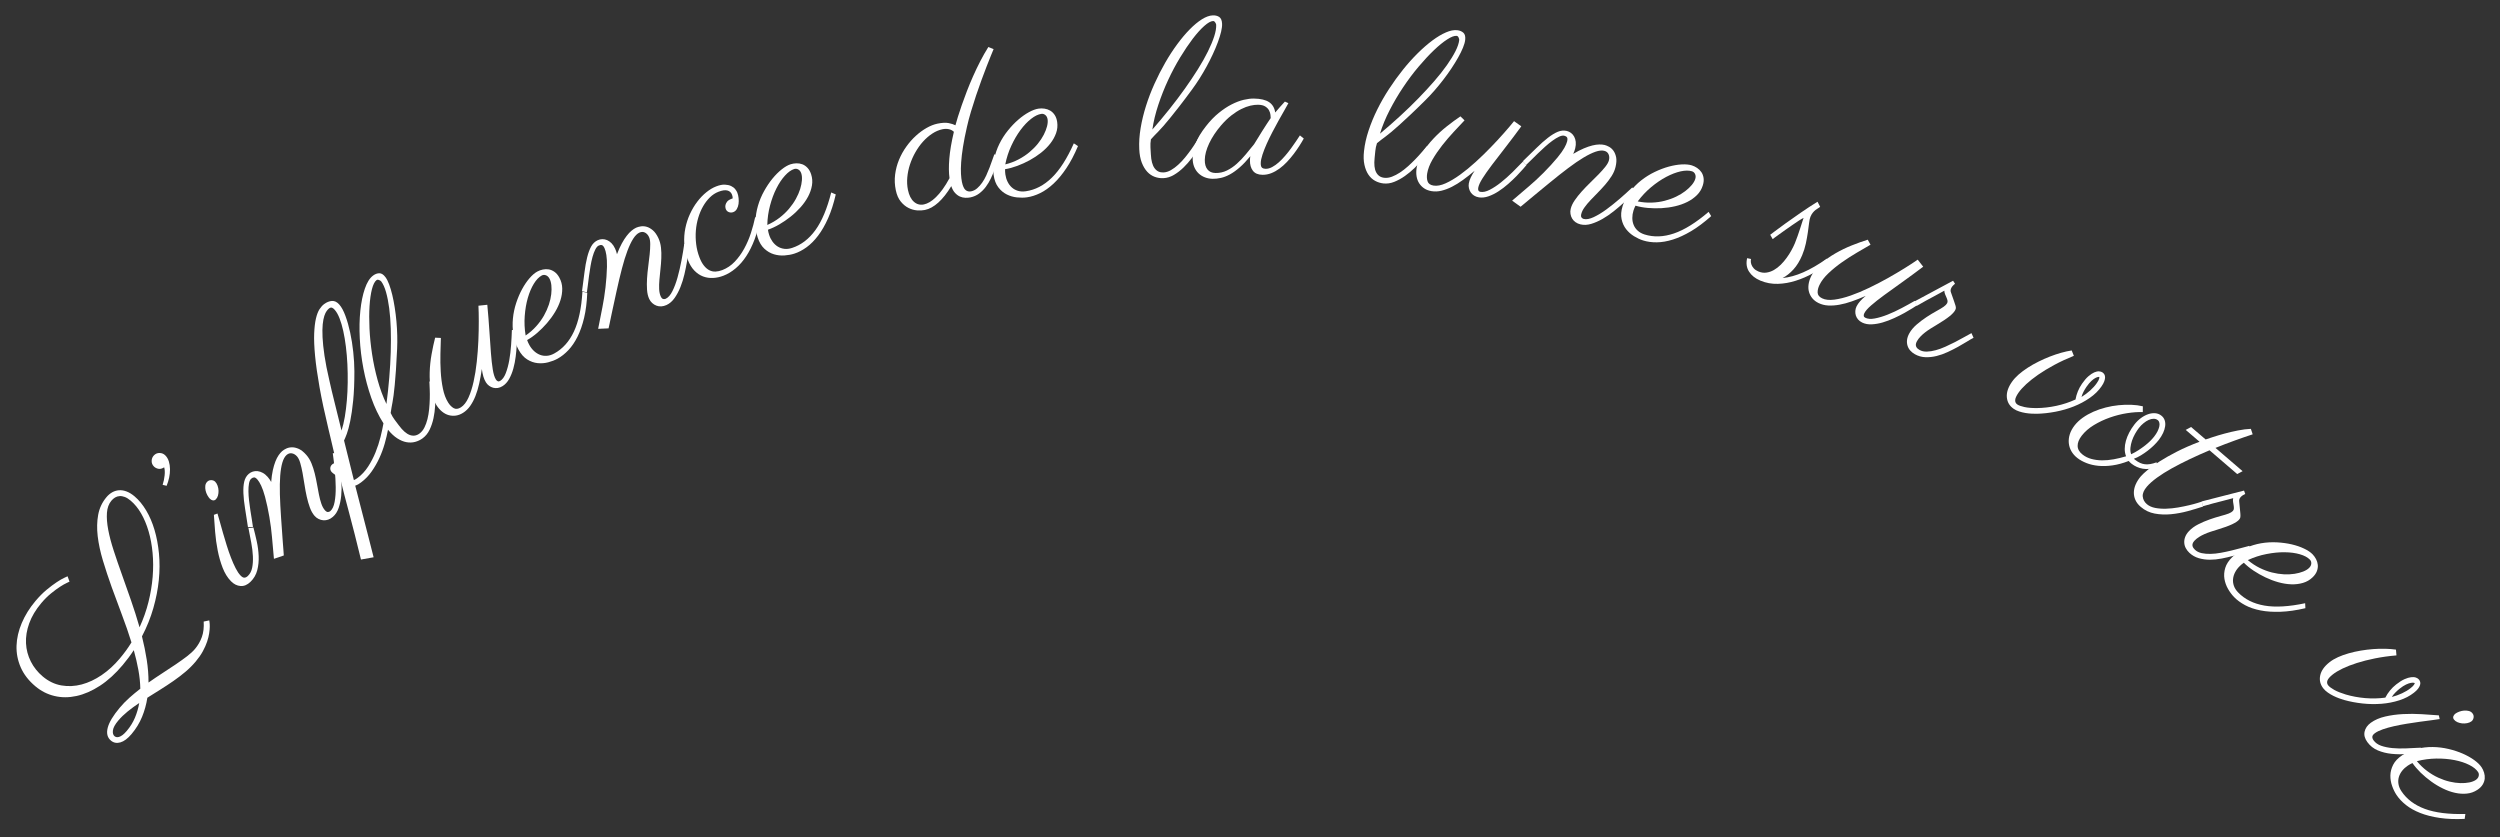 <?xml version="1.0" encoding="utf-8"?>
<!-- Generator: Adobe Illustrator 16.0.0, SVG Export Plug-In . SVG Version: 6.00 Build 0)  -->
<!DOCTYPE svg PUBLIC "-//W3C//DTD SVG 1.1//EN" "http://www.w3.org/Graphics/SVG/1.1/DTD/svg11.dtd">
<svg version="1.1" id="Calque_1" xmlns="http://www.w3.org/2000/svg" xmlns:xlink="http://www.w3.org/1999/xlink" x="0px" y="0px"
	 width="133.625px" height="44.75px" viewBox="0 0 133.625 44.75" enable-background="new 0 0 133.625 44.75" xml:space="preserve">
<rect x="0" y="0" width="133.625" height="44.75" fill="#333333" stroke="none"/>
<g>
	<path fill="#FFFFFF" d="M10.457,35.363c-0.164,0.194-0.346,0.376-0.547,0.546c-0.202,0.17-0.416,0.333-0.642,0.49
		c-0.226,0.157-0.458,0.309-0.694,0.457s-0.47,0.294-0.698,0.438c-0.055,0.357-0.15,0.699-0.284,1.025
		c-0.134,0.326-0.32,0.631-0.56,0.915c-0.204,0.242-0.403,0.391-0.598,0.447s-0.364,0.023-0.507-0.098
		c-0.188-0.158-0.245-0.385-0.171-0.68c0.074-0.294,0.29-0.654,0.647-1.079c0.156-0.186,0.327-0.361,0.512-0.527
		C7.1,37.133,7.295,36.971,7.5,36.812c-0.006-0.326-0.041-0.662-0.104-1.005c-0.063-0.344-0.145-0.696-0.245-1.056
		c-0.088,0.135-0.182,0.269-0.28,0.4s-0.201,0.262-0.309,0.391c-0.395,0.469-0.803,0.841-1.224,1.114s-0.837,0.455-1.247,0.544
		c-0.41,0.09-0.803,0.09-1.179,0c-0.376-0.089-0.717-0.262-1.022-0.519c-0.358-0.301-0.619-0.638-0.781-1.009
		c-0.163-0.372-0.237-0.757-0.225-1.158c0.013-0.4,0.106-0.805,0.28-1.215s0.418-0.802,0.732-1.176
		c0.199-0.236,0.397-0.436,0.597-0.601c0.199-0.164,0.379-0.299,0.541-0.406c0.162-0.107,0.295-0.184,0.402-0.232
		c0.106-0.048,0.165-0.075,0.176-0.082l0.104,0.286c-0.002,0.003-0.051,0.026-0.146,0.069s-0.214,0.111-0.359,0.204
		s-0.306,0.212-0.485,0.358s-0.353,0.319-0.521,0.519c-0.297,0.353-0.511,0.712-0.643,1.079c-0.132,0.366-0.189,0.721-0.172,1.065
		s0.103,0.668,0.257,0.974s0.367,0.573,0.639,0.802c0.305,0.256,0.637,0.416,0.996,0.478c0.359,0.062,0.721,0.044,1.085-0.052
		c0.364-0.097,0.721-0.265,1.071-0.504c0.35-0.239,0.668-0.531,0.958-0.875c0.118-0.141,0.23-0.283,0.335-0.426
		s0.204-0.292,0.296-0.443c-0.153-0.492-0.324-0.986-0.513-1.484s-0.371-0.989-0.545-1.473S5.64,30.42,5.501,29.962
		c-0.138-0.458-0.23-0.892-0.279-1.302c-0.048-0.411-0.039-0.792,0.026-1.146c0.065-0.354,0.213-0.668,0.445-0.943
		c0.09-0.108,0.192-0.193,0.304-0.257c0.112-0.063,0.232-0.1,0.361-0.11c0.128-0.01,0.262,0.011,0.402,0.063
		s0.282,0.138,0.426,0.258c0.233,0.196,0.441,0.448,0.625,0.755s0.333,0.655,0.448,1.043c0.115,0.388,0.194,0.809,0.238,1.264
		s0.041,0.927-0.008,1.417c-0.049,0.489-0.147,0.989-0.293,1.5s-0.348,1.014-0.608,1.51c0.106,0.426,0.192,0.845,0.256,1.257
		s0.096,0.816,0.094,1.212c0.251-0.177,0.501-0.346,0.752-0.508s0.486-0.317,0.706-0.466c0.22-0.149,0.419-0.292,0.598-0.428
		c0.178-0.136,0.321-0.268,0.429-0.396c0.161-0.191,0.283-0.404,0.367-0.637c0.084-0.233,0.116-0.508,0.097-0.825l0.298-0.063
		c0,0.006,0.005,0.038,0.014,0.097s0.014,0.139,0.013,0.24c-0.001,0.101-0.012,0.22-0.032,0.356s-0.057,0.285-0.111,0.446
		c-0.054,0.161-0.13,0.332-0.228,0.513C10.744,34.99,10.615,35.175,10.457,35.363z M5.955,26.761
		c-0.141,0.167-0.221,0.384-0.239,0.648c-0.019,0.265,0.004,0.567,0.068,0.907c0.064,0.339,0.162,0.711,0.294,1.116
		c0.132,0.404,0.277,0.829,0.437,1.274c0.159,0.445,0.321,0.906,0.487,1.382c0.166,0.477,0.318,0.957,0.457,1.441
		c0.203-0.442,0.362-0.892,0.476-1.349s0.189-0.908,0.225-1.35s0.034-0.87-0.005-1.283c-0.038-0.413-0.109-0.796-0.214-1.152
		c-0.104-0.355-0.237-0.672-0.398-0.951c-0.161-0.278-0.348-0.507-0.561-0.686c-0.11-0.093-0.215-0.158-0.314-0.195
		c-0.099-0.037-0.192-0.053-0.278-0.046c-0.087,0.006-0.167,0.031-0.239,0.074C6.078,26.636,6.013,26.692,5.955,26.761z
		 M6.776,39.066c0.187-0.221,0.332-0.457,0.437-0.705c0.104-0.249,0.181-0.511,0.229-0.787c-0.223,0.149-0.429,0.301-0.62,0.455
		c-0.19,0.154-0.357,0.316-0.501,0.486c-0.171,0.203-0.266,0.377-0.285,0.521c-0.02,0.145,0.01,0.25,0.087,0.315
		c0.024,0.02,0.056,0.035,0.095,0.046c0.04,0.01,0.086,0.007,0.141-0.008s0.116-0.048,0.185-0.097
		C6.613,39.243,6.69,39.167,6.776,39.066z"/>
	<path fill="#FFFFFF" d="M8.693,25.915c0.054-0.166,0.089-0.336,0.107-0.511s0.009-0.316-0.025-0.426
		c-0.107,0.07-0.208,0.097-0.304,0.08C8.375,25.04,8.295,25,8.231,24.938c-0.086-0.085-0.128-0.186-0.125-0.303
		c0.003-0.118,0.044-0.217,0.123-0.298c0.085-0.086,0.186-0.128,0.303-0.125c0.118,0.003,0.217,0.044,0.298,0.123
		c0.089,0.087,0.154,0.196,0.194,0.325s0.061,0.269,0.063,0.418c0.001,0.149-0.014,0.301-0.047,0.454
		c-0.033,0.154-0.078,0.299-0.134,0.435L8.693,25.915z"/>
	<path fill="#FFFFFF" d="M11.504,25.75c0.054,0.056,0.097,0.127,0.127,0.215c0.031,0.088,0.047,0.176,0.05,0.266
		c0.002,0.09-0.008,0.176-0.031,0.259c-0.023,0.083-0.062,0.149-0.115,0.201c-0.047,0.046-0.101,0.064-0.16,0.054
		c-0.059-0.011-0.113-0.042-0.162-0.092c-0.043-0.045-0.087-0.106-0.13-0.184s-0.074-0.161-0.094-0.248s-0.024-0.174-0.015-0.259
		c0.01-0.085,0.045-0.158,0.107-0.218c0.059-0.057,0.131-0.084,0.217-0.08C11.383,25.668,11.452,25.697,11.504,25.75z
		 M11.624,27.447c0.034,0.108,0.076,0.254,0.126,0.437s0.105,0.382,0.167,0.597c0.062,0.215,0.128,0.438,0.201,0.67
		c0.072,0.232,0.148,0.452,0.229,0.66c0.08,0.208,0.163,0.396,0.249,0.563s0.172,0.295,0.259,0.385
		c0.079,0.082,0.149,0.121,0.212,0.117c0.062-0.003,0.124-0.035,0.186-0.095c0.115-0.111,0.19-0.258,0.226-0.44
		c0.036-0.182,0.049-0.386,0.038-0.613c-0.01-0.227-0.04-0.469-0.088-0.726c-0.049-0.258-0.099-0.517-0.15-0.777l0.266-0.029
		c0.06,0.225,0.119,0.47,0.177,0.734c0.059,0.265,0.093,0.529,0.104,0.793c0.011,0.264-0.014,0.516-0.076,0.755
		s-0.182,0.446-0.361,0.62c-0.168,0.164-0.346,0.238-0.534,0.224c-0.188-0.014-0.359-0.101-0.514-0.26
		c-0.182-0.188-0.329-0.426-0.441-0.715c-0.112-0.289-0.2-0.597-0.264-0.924c-0.064-0.327-0.11-0.657-0.137-0.99
		c-0.027-0.333-0.049-0.638-0.067-0.915L11.624,27.447z"/>
	<path fill="#FFFFFF" d="M16.376,24.319c0.11,0.126,0.201,0.274,0.271,0.444c0.07,0.17,0.128,0.35,0.175,0.54
		c0.047,0.19,0.087,0.382,0.121,0.575c0.034,0.193,0.068,0.378,0.104,0.555c0.035,0.177,0.077,0.338,0.127,0.484
		c0.049,0.146,0.113,0.263,0.19,0.352c0.059,0.067,0.114,0.101,0.164,0.098c0.05-0.002,0.093-0.019,0.128-0.049
		c0.112-0.098,0.188-0.262,0.23-0.493s0.062-0.493,0.058-0.785c-0.003-0.292-0.021-0.599-0.052-0.919
		c-0.031-0.321-0.066-0.619-0.105-0.896l0.267-0.015c0.007,0.056,0.026,0.163,0.055,0.321c0.029,0.159,0.057,0.345,0.083,0.558
		c0.025,0.213,0.045,0.442,0.059,0.687c0.014,0.245,0.009,0.484-0.014,0.72s-0.068,0.452-0.136,0.651
		c-0.067,0.199-0.17,0.359-0.309,0.479c-0.08,0.069-0.163,0.119-0.251,0.149c-0.088,0.03-0.175,0.042-0.262,0.034
		c-0.087-0.007-0.171-0.031-0.252-0.071c-0.082-0.041-0.154-0.096-0.215-0.167c-0.1-0.115-0.183-0.261-0.248-0.44
		c-0.065-0.179-0.122-0.372-0.168-0.58s-0.087-0.423-0.12-0.646c-0.033-0.223-0.068-0.432-0.105-0.628
		c-0.036-0.196-0.077-0.372-0.122-0.527c-0.044-0.155-0.102-0.272-0.171-0.352c-0.08-0.091-0.171-0.146-0.273-0.166
		s-0.198,0.01-0.286,0.086c-0.094,0.083-0.169,0.216-0.225,0.402c-0.055,0.186-0.094,0.42-0.116,0.704s-0.028,0.614-0.018,0.991
		c0.01,0.377,0.032,0.798,0.064,1.263c0.021,0.268,0.039,0.526,0.055,0.776c0.006,0.108,0.014,0.218,0.023,0.33
		c0.009,0.111,0.017,0.222,0.025,0.332s0.016,0.214,0.024,0.313c0.009,0.099,0.015,0.186,0.018,0.261l-0.527,0.18l-0.104-1.162
		c-0.014-0.164-0.033-0.337-0.056-0.519c-0.024-0.182-0.051-0.366-0.083-0.554c-0.031-0.188-0.067-0.373-0.107-0.555
		s-0.083-0.358-0.126-0.528c-0.069-0.251-0.138-0.449-0.207-0.593c-0.069-0.145-0.134-0.252-0.196-0.323
		c-0.069-0.08-0.129-0.119-0.181-0.118c-0.051,0.001-0.104,0.024-0.156,0.07c-0.056,0.049-0.095,0.133-0.117,0.254
		c-0.022,0.12-0.032,0.259-0.03,0.415c0.002,0.157,0.013,0.326,0.034,0.507c0.021,0.182,0.045,0.359,0.072,0.532
		c0.027,0.174,0.053,0.337,0.079,0.491c0.025,0.154,0.044,0.28,0.057,0.378l-0.267,0.015c-0.056-0.367-0.107-0.701-0.156-1.003
		c-0.049-0.302-0.078-0.573-0.088-0.813c-0.01-0.24,0.004-0.446,0.044-0.618s0.119-0.311,0.24-0.416
		c0.065-0.057,0.139-0.098,0.223-0.124c0.083-0.026,0.17-0.034,0.261-0.022c0.091,0.012,0.181,0.043,0.272,0.093
		s0.179,0.124,0.263,0.221c0.067,0.077,0.127,0.164,0.182,0.262c0.019-0.24,0.048-0.449,0.088-0.629s0.086-0.335,0.138-0.466
		s0.108-0.241,0.17-0.331s0.125-0.163,0.189-0.22c0.056-0.049,0.129-0.095,0.221-0.139c0.091-0.043,0.194-0.065,0.308-0.066
		c0.113-0.001,0.236,0.028,0.368,0.087C16.106,24.056,16.24,24.163,16.376,24.319z"/>
	<path fill="#FFFFFF" d="M19.941,14.729c0.11-0.082,0.222-0.123,0.335-0.124c0.113-0.001,0.222,0.069,0.327,0.21
		c0.072,0.098,0.139,0.228,0.199,0.392s0.116,0.351,0.166,0.559c0.05,0.208,0.094,0.434,0.131,0.675
		c0.038,0.242,0.068,0.488,0.091,0.738c0.022,0.25,0.037,0.5,0.043,0.748c0.006,0.249,0.004,0.483-0.006,0.705
		c-0.02,0.447-0.041,0.827-0.063,1.141s-0.045,0.581-0.065,0.803s-0.041,0.404-0.061,0.548c-0.02,0.144-0.039,0.269-0.058,0.375
		c-0.019,0.106-0.037,0.203-0.054,0.292c-0.017,0.088-0.032,0.183-0.044,0.284c0.063,0.138,0.136,0.261,0.217,0.368
		c0.082,0.107,0.156,0.207,0.224,0.297c0.203,0.273,0.396,0.443,0.582,0.51c0.185,0.067,0.358,0.041,0.518-0.078
		c0.107-0.079,0.194-0.186,0.262-0.321c0.068-0.135,0.123-0.286,0.164-0.453c0.042-0.167,0.071-0.343,0.089-0.529
		c0.018-0.186,0.029-0.369,0.034-0.55c0.005-0.181,0.004-0.351-0.003-0.511s-0.013-0.299-0.018-0.417l0.272,0.003
		c0.003,0.017,0.01,0.089,0.021,0.214c0.01,0.126,0.019,0.282,0.024,0.467s0.002,0.391-0.01,0.616
		c-0.013,0.226-0.042,0.448-0.089,0.667c-0.047,0.219-0.116,0.423-0.207,0.612c-0.091,0.189-0.214,0.34-0.368,0.454
		c-0.122,0.091-0.258,0.156-0.406,0.195c-0.148,0.04-0.303,0.044-0.463,0.015c-0.16-0.029-0.324-0.098-0.491-0.205
		s-0.332-0.261-0.495-0.461c-0.043,0.231-0.101,0.478-0.175,0.739c-0.074,0.261-0.169,0.519-0.285,0.772s-0.255,0.495-0.416,0.724
		c-0.161,0.229-0.35,0.423-0.566,0.583c-0.047,0.035-0.096,0.067-0.146,0.098c-0.051,0.03-0.105,0.055-0.164,0.074
		c0.125,0.491,0.247,0.964,0.366,1.42c0.119,0.456,0.223,0.861,0.313,1.215c0.089,0.354,0.162,0.639,0.218,0.855
		s0.084,0.329,0.086,0.338l-0.676,0.121c-0.119-0.496-0.231-0.947-0.336-1.355c-0.105-0.408-0.205-0.789-0.298-1.142
		c-0.094-0.354-0.182-0.686-0.264-0.997c-0.082-0.312-0.158-0.616-0.228-0.914c-0.104-0.035-0.193-0.078-0.268-0.13
		s-0.131-0.097-0.17-0.136c-0.06-0.068-0.084-0.143-0.075-0.225c0.01-0.083,0.05-0.15,0.123-0.204c0.06-0.044,0.13-0.064,0.21-0.061
		c-0.073-0.295-0.136-0.556-0.189-0.782c-0.053-0.226-0.097-0.415-0.133-0.568c-0.043-0.177-0.081-0.332-0.111-0.465
		c-0.203-0.846-0.362-1.59-0.476-2.232c-0.113-0.643-0.193-1.201-0.238-1.676c-0.045-0.474-0.061-0.874-0.048-1.197
		c0.014-0.323,0.045-0.591,0.095-0.803s0.114-0.376,0.191-0.495c0.078-0.118,0.159-0.208,0.244-0.271
		c0.138-0.102,0.278-0.158,0.419-0.168c0.141-0.01,0.272,0.055,0.394,0.193c0.12,0.135,0.229,0.336,0.327,0.604
		c0.099,0.268,0.183,0.565,0.254,0.895c0.071,0.329,0.126,0.674,0.164,1.034c0.039,0.36,0.059,0.703,0.061,1.027
		c0.001,0.612-0.021,1.136-0.065,1.572c-0.044,0.436-0.096,0.8-0.157,1.093s-0.122,0.521-0.184,0.687
		c-0.063,0.165-0.111,0.283-0.147,0.353l0.526,2.118c0.06-0.024,0.125-0.063,0.198-0.117c0.216-0.16,0.404-0.362,0.562-0.605
		s0.291-0.5,0.4-0.77c0.108-0.27,0.196-0.54,0.263-0.811c0.067-0.271,0.12-0.515,0.158-0.732c-0.256-0.398-0.473-0.851-0.65-1.356
		s-0.318-1.028-0.421-1.569s-0.169-1.078-0.195-1.613c-0.027-0.534-0.017-1.028,0.03-1.48c0.046-0.452,0.126-0.845,0.24-1.177
		S19.759,14.864,19.941,14.729z M17.895,16.565c-0.042-0.051-0.088-0.089-0.138-0.113c-0.049-0.024-0.105-0.013-0.168,0.033
		c-0.038,0.028-0.08,0.073-0.126,0.134s-0.089,0.15-0.128,0.266c-0.038,0.116-0.067,0.266-0.086,0.45
		c-0.019,0.184-0.022,0.415-0.009,0.692s0.048,0.606,0.104,0.987s0.144,0.827,0.264,1.336c0.071,0.326,0.164,0.718,0.279,1.175
		s0.237,0.954,0.367,1.489c0.071-0.213,0.129-0.457,0.176-0.732c0.046-0.275,0.083-0.567,0.109-0.876
		c0.027-0.309,0.042-0.627,0.046-0.957c0.004-0.329-0.001-0.655-0.017-0.979c-0.016-0.323-0.042-0.637-0.08-0.94
		c-0.038-0.303-0.084-0.583-0.141-0.84c-0.057-0.257-0.123-0.482-0.199-0.677S17.988,16.671,17.895,16.565z M20.655,21.593
		c0.063-0.474,0.113-0.945,0.152-1.414c0.04-0.469,0.065-0.923,0.078-1.362s0.013-0.857,0.001-1.254
		c-0.012-0.397-0.04-0.759-0.083-1.087s-0.1-0.614-0.169-0.859c-0.069-0.245-0.155-0.437-0.258-0.575
		c-0.019-0.025-0.056-0.05-0.112-0.073c-0.057-0.024-0.102-0.023-0.137,0.002c-0.101,0.075-0.182,0.235-0.246,0.481
		c-0.063,0.246-0.106,0.549-0.129,0.908c-0.023,0.36-0.024,0.76-0.003,1.202c0.021,0.441,0.067,0.896,0.138,1.363
		c0.071,0.468,0.17,0.931,0.297,1.392C20.311,20.776,20.468,21.202,20.655,21.593z"/>
	<path fill="#FFFFFF" d="M25.754,19.723c-0.04,0.274-0.086,0.533-0.141,0.777c-0.054,0.244-0.121,0.466-0.2,0.667
		c-0.08,0.2-0.173,0.376-0.28,0.529c-0.107,0.153-0.234,0.276-0.383,0.37c-0.125,0.079-0.253,0.128-0.382,0.147
		c-0.129,0.019-0.256,0.011-0.381-0.023s-0.245-0.097-0.358-0.19c-0.114-0.092-0.216-0.211-0.308-0.356
		c-0.144-0.228-0.241-0.495-0.292-0.799s-0.072-0.62-0.062-0.944c0.01-0.325,0.044-0.648,0.102-0.971
		c0.058-0.322,0.121-0.616,0.189-0.881l0.307,0.014c-0.008,0.25-0.017,0.532-0.024,0.846c-0.008,0.314-0.002,0.631,0.016,0.949
		c0.018,0.318,0.057,0.624,0.117,0.917c0.06,0.292,0.153,0.54,0.28,0.741c0.085,0.136,0.184,0.235,0.295,0.299
		s0.24,0.049,0.386-0.042c0.158-0.1,0.293-0.273,0.404-0.518c0.111-0.245,0.203-0.532,0.275-0.859c0.073-0.328,0.13-0.681,0.17-1.06
		c0.041-0.379,0.069-0.753,0.085-1.124c0.016-0.37,0.023-0.719,0.022-1.046c0-0.327-0.007-0.603-0.018-0.826l0.474-0.05
		c0.046,0.498,0.083,0.965,0.111,1.402s0.056,0.829,0.082,1.174s0.06,0.64,0.099,0.883s0.095,0.42,0.166,0.533
		c0.029,0.046,0.063,0.078,0.102,0.095c0.039,0.017,0.079,0.012,0.122-0.015c0.125-0.074,0.226-0.212,0.304-0.414
		s0.141-0.432,0.187-0.692c0.046-0.26,0.079-0.534,0.099-0.821s0.034-0.553,0.041-0.798l0.266,0.026
		c0.001,0.045,0.002,0.139,0.004,0.281c0.001,0.142-0.002,0.308-0.011,0.499c-0.009,0.191-0.028,0.396-0.055,0.617
		c-0.027,0.22-0.069,0.433-0.125,0.636c-0.056,0.204-0.131,0.39-0.224,0.557c-0.093,0.167-0.209,0.294-0.348,0.382
		c-0.086,0.054-0.172,0.088-0.259,0.101c-0.086,0.013-0.168,0.009-0.246-0.011c-0.078-0.021-0.15-0.056-0.219-0.105
		c-0.068-0.049-0.125-0.11-0.17-0.183c-0.054-0.086-0.1-0.189-0.136-0.309C25.802,20.007,25.774,19.872,25.754,19.723z"/>
	<path fill="#FFFFFF" d="M28.175,18.176c0.016,0.045,0.033,0.089,0.052,0.132s0.04,0.085,0.063,0.126
		c0.067,0.124,0.15,0.231,0.247,0.323c0.097,0.092,0.204,0.16,0.32,0.206c0.116,0.046,0.24,0.064,0.371,0.055
		c0.13-0.009,0.263-0.05,0.396-0.124c0.449-0.246,0.799-0.635,1.05-1.169c0.251-0.534,0.403-1.245,0.456-2.133l0.259,0.059
		c-0.02,0.501-0.076,0.944-0.167,1.331s-0.209,0.723-0.352,1.011s-0.307,0.528-0.49,0.722c-0.184,0.194-0.376,0.346-0.578,0.457
		c-0.147,0.081-0.315,0.145-0.502,0.194c-0.187,0.049-0.376,0.063-0.567,0.043c-0.191-0.02-0.376-0.085-0.555-0.197
		c-0.179-0.111-0.334-0.287-0.465-0.527c-0.141-0.257-0.232-0.528-0.275-0.814c-0.043-0.286-0.05-0.57-0.022-0.853
		c0.028-0.282,0.086-0.558,0.175-0.827s0.194-0.515,0.315-0.737s0.252-0.415,0.394-0.58s0.281-0.284,0.418-0.359
		c0.089-0.049,0.187-0.085,0.295-0.108c0.107-0.023,0.214-0.026,0.319-0.008c0.105,0.018,0.208,0.063,0.307,0.133
		c0.099,0.07,0.185,0.172,0.258,0.306c0.099,0.182,0.15,0.375,0.154,0.581c0.003,0.205-0.028,0.414-0.095,0.626
		c-0.066,0.212-0.163,0.423-0.289,0.632s-0.27,0.407-0.431,0.593c-0.161,0.186-0.332,0.357-0.513,0.515S28.358,18.072,28.175,18.176
		z M28.095,17.933c0.217-0.149,0.406-0.315,0.569-0.498c0.163-0.183,0.3-0.372,0.411-0.568c0.11-0.197,0.198-0.393,0.263-0.588
		c0.064-0.195,0.106-0.381,0.126-0.557c0.02-0.175,0.022-0.334,0.006-0.477c-0.016-0.143-0.049-0.261-0.1-0.353
		c-0.05-0.093-0.116-0.153-0.195-0.18c-0.08-0.028-0.154-0.023-0.222,0.015c-0.151,0.083-0.291,0.229-0.42,0.44
		s-0.236,0.463-0.321,0.756c-0.084,0.293-0.139,0.614-0.165,0.962C28.02,17.232,28.037,17.582,28.095,17.933z"/>
	<path fill="#FFFFFF" d="M35.194,12.734c0.071,0.153,0.116,0.32,0.136,0.502c0.02,0.182,0.026,0.371,0.017,0.567
		c-0.008,0.195-0.023,0.391-0.045,0.585c-0.021,0.195-0.04,0.383-0.056,0.562c-0.016,0.18-0.02,0.347-0.014,0.5
		c0.007,0.154,0.035,0.284,0.084,0.391c0.038,0.082,0.081,0.128,0.13,0.14c0.048,0.012,0.094,0.008,0.137-0.012
		c0.134-0.063,0.254-0.199,0.359-0.409s0.197-0.456,0.275-0.738c0.079-0.282,0.147-0.581,0.208-0.897
		c0.06-0.316,0.11-0.613,0.149-0.889l0.261,0.06c-0.009,0.056-0.021,0.164-0.038,0.324c-0.016,0.16-0.042,0.346-0.077,0.559
		c-0.035,0.212-0.081,0.438-0.136,0.676s-0.126,0.468-0.214,0.687s-0.192,0.415-0.313,0.587s-0.264,0.297-0.431,0.374
		c-0.096,0.044-0.19,0.068-0.283,0.073c-0.093,0.004-0.18-0.009-0.261-0.041c-0.082-0.031-0.156-0.078-0.223-0.139
		c-0.067-0.062-0.121-0.135-0.16-0.22c-0.064-0.138-0.103-0.302-0.115-0.493c-0.013-0.19-0.012-0.391,0.001-0.604
		c0.013-0.213,0.035-0.431,0.065-0.653c0.03-0.223,0.055-0.434,0.075-0.632c0.02-0.199,0.03-0.379,0.03-0.541
		s-0.021-0.29-0.066-0.386c-0.051-0.11-0.123-0.188-0.215-0.236c-0.093-0.047-0.193-0.046-0.299,0.003
		c-0.113,0.052-0.223,0.16-0.328,0.323c-0.105,0.163-0.208,0.377-0.309,0.644c-0.101,0.266-0.199,0.582-0.294,0.947
		c-0.096,0.365-0.193,0.775-0.292,1.23c-0.055,0.262-0.11,0.516-0.165,0.761c-0.024,0.106-0.047,0.213-0.07,0.323
		c-0.022,0.11-0.045,0.218-0.069,0.326c-0.023,0.108-0.044,0.21-0.064,0.308s-0.038,0.182-0.056,0.255l-0.557,0.025l0.226-1.144
		c0.033-0.161,0.063-0.333,0.091-0.514c0.028-0.181,0.054-0.366,0.076-0.555c0.022-0.189,0.04-0.377,0.052-0.563
		s0.021-0.367,0.027-0.542c0.004-0.26-0.007-0.469-0.033-0.627c-0.026-0.158-0.058-0.279-0.098-0.365
		c-0.044-0.096-0.091-0.15-0.141-0.164s-0.106-0.006-0.17,0.024c-0.067,0.031-0.128,0.102-0.183,0.211
		c-0.055,0.109-0.104,0.239-0.146,0.39s-0.079,0.316-0.109,0.496c-0.031,0.18-0.058,0.357-0.081,0.531
		c-0.022,0.174-0.043,0.338-0.062,0.493c-0.019,0.155-0.036,0.281-0.051,0.379l-0.26-0.06c0.049-0.368,0.093-0.703,0.131-1.007
		s0.085-0.572,0.144-0.806c0.058-0.233,0.129-0.427,0.215-0.581c0.086-0.154,0.202-0.264,0.347-0.332
		c0.078-0.036,0.161-0.055,0.248-0.057c0.087-0.001,0.173,0.016,0.257,0.052c0.083,0.037,0.162,0.092,0.235,0.166
		c0.073,0.074,0.136,0.169,0.19,0.286c0.043,0.092,0.077,0.193,0.101,0.302c0.085-0.225,0.172-0.418,0.261-0.58
		s0.176-0.298,0.263-0.409c0.086-0.111,0.171-0.201,0.256-0.271c0.084-0.069,0.165-0.122,0.243-0.158
		c0.067-0.031,0.151-0.055,0.251-0.071s0.205-0.009,0.314,0.022c0.109,0.031,0.219,0.094,0.329,0.187S35.107,12.546,35.194,12.734z"
		/>
	<path fill="#FFFFFF" d="M39.125,10.404c-0.045-0.117-0.127-0.19-0.246-0.222c-0.119-0.032-0.278-0.009-0.479,0.069
		c-0.164,0.063-0.315,0.162-0.454,0.297c-0.138,0.135-0.26,0.294-0.365,0.477c-0.105,0.183-0.191,0.386-0.258,0.608
		s-0.11,0.453-0.129,0.69c-0.019,0.238-0.014,0.479,0.016,0.726c0.03,0.246,0.089,0.482,0.176,0.708
		c0.07,0.183,0.15,0.33,0.24,0.441c0.089,0.112,0.186,0.194,0.29,0.247c0.104,0.052,0.213,0.076,0.329,0.071
		c0.115-0.005,0.237-0.032,0.364-0.081c0.251-0.097,0.474-0.248,0.667-0.452c0.193-0.204,0.362-0.438,0.505-0.701
		s0.263-0.54,0.357-0.832c0.094-0.292,0.169-0.572,0.225-0.841l0.261,0.075c-0.069,0.408-0.166,0.779-0.292,1.114
		s-0.273,0.632-0.442,0.89c-0.168,0.258-0.357,0.475-0.565,0.651c-0.208,0.177-0.427,0.31-0.657,0.398
		c-0.182,0.07-0.367,0.11-0.554,0.12s-0.365-0.018-0.533-0.08c-0.169-0.063-0.324-0.167-0.466-0.313s-0.26-0.339-0.353-0.58
		c-0.11-0.284-0.172-0.569-0.188-0.854c-0.016-0.285,0.003-0.562,0.057-0.829c0.054-0.268,0.136-0.523,0.248-0.765
		c0.112-0.242,0.242-0.461,0.391-0.656c0.148-0.196,0.31-0.364,0.484-0.504c0.174-0.141,0.349-0.245,0.523-0.312
		c0.178-0.069,0.333-0.101,0.466-0.095c0.132,0.006,0.244,0.031,0.336,0.075s0.165,0.1,0.218,0.167s0.09,0.128,0.111,0.183
		c0.034,0.087,0.057,0.185,0.069,0.293c0.013,0.108,0.012,0.212-0.002,0.312c-0.014,0.1-0.044,0.19-0.09,0.271
		c-0.046,0.081-0.11,0.137-0.19,0.167s-0.16,0.031-0.238,0.001s-0.134-0.086-0.165-0.166c-0.001-0.003-0.007-0.026-0.017-0.069
		c-0.01-0.042-0.009-0.091,0.002-0.148c0.012-0.057,0.041-0.115,0.086-0.175c0.046-0.06,0.124-0.11,0.233-0.152l0.066-0.025
		C39.164,10.536,39.151,10.47,39.125,10.404z"/>
	<path fill="#FFFFFF" d="M41.046,12.278c0.007,0.047,0.016,0.093,0.026,0.139s0.023,0.091,0.038,0.136
		c0.043,0.134,0.104,0.254,0.182,0.363c0.079,0.108,0.17,0.195,0.276,0.261c0.106,0.066,0.224,0.107,0.354,0.123
		s0.268-0.001,0.413-0.048c0.487-0.158,0.903-0.476,1.249-0.954c0.346-0.478,0.627-1.148,0.844-2.011l0.244,0.105
		c-0.113,0.488-0.25,0.914-0.411,1.276c-0.162,0.362-0.339,0.672-0.534,0.928c-0.194,0.256-0.399,0.462-0.615,0.619
		c-0.216,0.157-0.434,0.271-0.653,0.341c-0.16,0.052-0.336,0.084-0.529,0.098c-0.192,0.013-0.381-0.008-0.565-0.063
		s-0.354-0.154-0.509-0.297c-0.155-0.143-0.275-0.344-0.359-0.604c-0.09-0.279-0.13-0.563-0.119-0.852
		c0.011-0.289,0.056-0.569,0.136-0.842s0.188-0.533,0.326-0.78c0.137-0.248,0.286-0.47,0.446-0.666S41.61,9.19,41.78,9.055
		c0.169-0.135,0.329-0.227,0.477-0.275c0.097-0.031,0.2-0.048,0.31-0.051s0.215,0.014,0.315,0.051
		c0.101,0.038,0.192,0.1,0.276,0.188c0.084,0.088,0.149,0.204,0.197,0.349c0.064,0.197,0.078,0.396,0.043,0.599
		c-0.035,0.203-0.105,0.402-0.209,0.598c-0.105,0.196-0.238,0.385-0.401,0.567s-0.34,0.35-0.533,0.502
		c-0.192,0.153-0.393,0.29-0.6,0.411C41.448,12.115,41.245,12.209,41.046,12.278z M41.012,12.024
		c0.241-0.107,0.458-0.235,0.652-0.384c0.194-0.149,0.363-0.31,0.509-0.482c0.145-0.172,0.268-0.349,0.367-0.529
		s0.175-0.354,0.228-0.523c0.052-0.169,0.083-0.325,0.094-0.468c0.011-0.143,0-0.265-0.032-0.365
		c-0.033-0.1-0.085-0.171-0.159-0.213s-0.147-0.051-0.221-0.027c-0.164,0.053-0.329,0.171-0.495,0.355
		C41.789,9.57,41.637,9.798,41.5,10.07c-0.138,0.272-0.251,0.578-0.341,0.915C41.069,11.322,41.02,11.668,41.012,12.024z"/>
	<path fill="#FFFFFF" d="M53.108,2.625c-0.029,0.07-0.077,0.186-0.143,0.347c-0.066,0.162-0.143,0.353-0.228,0.574
		c-0.086,0.221-0.178,0.466-0.276,0.733c-0.098,0.268-0.194,0.543-0.29,0.826c-0.095,0.283-0.185,0.568-0.271,0.855
		c-0.086,0.287-0.158,0.56-0.216,0.819c-0.092,0.402-0.163,0.759-0.212,1.07c-0.049,0.312-0.082,0.586-0.098,0.825
		s-0.02,0.444-0.01,0.616c0.009,0.171,0.027,0.316,0.051,0.435c0.045,0.218,0.11,0.362,0.194,0.432
		c0.084,0.07,0.184,0.094,0.299,0.07c0.119-0.024,0.226-0.079,0.322-0.163c0.096-0.083,0.185-0.184,0.267-0.301
		s0.155-0.245,0.219-0.386s0.123-0.281,0.176-0.42c0.053-0.139,0.1-0.27,0.143-0.395c0.042-0.125,0.08-0.23,0.114-0.317l0.24,0.118
		c-0.028,0.077-0.062,0.179-0.101,0.305c-0.04,0.126-0.086,0.264-0.139,0.415c-0.052,0.15-0.116,0.305-0.191,0.461
		c-0.075,0.157-0.163,0.304-0.265,0.441c-0.101,0.137-0.22,0.256-0.356,0.358s-0.292,0.171-0.468,0.208
		c-0.084,0.018-0.176,0.024-0.274,0.021c-0.099-0.004-0.194-0.026-0.286-0.066c-0.092-0.041-0.18-0.105-0.262-0.194
		c-0.083-0.088-0.149-0.209-0.201-0.362c-0.223,0.37-0.454,0.662-0.692,0.877c-0.239,0.215-0.479,0.348-0.72,0.397
		c-0.122,0.025-0.261,0.032-0.417,0.021c-0.156-0.012-0.31-0.056-0.461-0.132c-0.152-0.076-0.289-0.19-0.412-0.342
		c-0.124-0.152-0.211-0.354-0.264-0.606c-0.059-0.283-0.071-0.562-0.036-0.836c0.035-0.274,0.104-0.537,0.208-0.788
		c0.104-0.251,0.233-0.485,0.39-0.703c0.156-0.218,0.326-0.411,0.511-0.579c0.184-0.168,0.375-0.308,0.574-0.421
		c0.198-0.113,0.391-0.188,0.578-0.228c0.249-0.051,0.45-0.062,0.604-0.03c0.154,0.032,0.274,0.071,0.359,0.117
		c0.031-0.118,0.076-0.27,0.133-0.456c0.058-0.186,0.126-0.393,0.206-0.623s0.17-0.476,0.271-0.739
		c0.101-0.262,0.211-0.528,0.331-0.798c0.12-0.271,0.248-0.54,0.386-0.808c0.138-0.268,0.282-0.521,0.432-0.76L53.108,2.625z
		 M50.751,9.524c-0.04-0.287-0.043-0.635-0.01-1.042c0.033-0.408,0.114-0.886,0.244-1.436c-0.07-0.069-0.159-0.116-0.266-0.14
		c-0.106-0.024-0.221-0.023-0.343,0.002c-0.188,0.039-0.37,0.117-0.547,0.233S49.488,7.4,49.337,7.567s-0.286,0.355-0.406,0.566
		c-0.12,0.21-0.217,0.429-0.292,0.656c-0.075,0.227-0.123,0.458-0.144,0.691c-0.021,0.234-0.009,0.458,0.035,0.672
		c0.059,0.287,0.166,0.498,0.32,0.634s0.332,0.182,0.535,0.14c0.096-0.02,0.197-0.061,0.304-0.123s0.219-0.15,0.337-0.265
		c0.118-0.114,0.238-0.255,0.358-0.421C50.505,9.951,50.627,9.753,50.751,9.524z"/>
	<path fill="#FFFFFF" d="M53.721,9.043c-0.001,0.047,0,0.095,0.002,0.142c0.003,0.047,0.007,0.094,0.014,0.14
		c0.02,0.139,0.059,0.269,0.118,0.389c0.058,0.12,0.134,0.222,0.227,0.305s0.202,0.144,0.328,0.181
		c0.126,0.037,0.264,0.045,0.415,0.023c0.506-0.072,0.971-0.313,1.394-0.725c0.423-0.411,0.815-1.023,1.177-1.836l0.222,0.146
		c-0.194,0.462-0.402,0.857-0.624,1.187c-0.221,0.33-0.45,0.604-0.685,0.823c-0.235,0.219-0.473,0.387-0.713,0.504
		c-0.24,0.117-0.474,0.192-0.702,0.224c-0.167,0.024-0.346,0.025-0.538,0.005c-0.192-0.02-0.374-0.073-0.546-0.159
		c-0.172-0.086-0.322-0.212-0.45-0.38c-0.128-0.167-0.212-0.386-0.25-0.657c-0.042-0.29-0.032-0.577,0.028-0.859
		c0.061-0.283,0.153-0.551,0.279-0.806c0.125-0.254,0.277-0.492,0.455-0.713c0.178-0.22,0.362-0.414,0.554-0.579
		c0.191-0.166,0.382-0.3,0.573-0.404s0.363-0.167,0.518-0.189c0.101-0.015,0.206-0.014,0.314,0.002
		c0.109,0.016,0.209,0.051,0.302,0.105c0.092,0.054,0.172,0.131,0.24,0.232c0.067,0.101,0.112,0.227,0.134,0.377
		c0.029,0.205,0.009,0.404-0.06,0.597c-0.069,0.193-0.172,0.378-0.309,0.553s-0.301,0.339-0.492,0.49
		c-0.192,0.151-0.396,0.286-0.611,0.404c-0.216,0.117-0.437,0.218-0.662,0.301C54.146,8.951,53.929,9.01,53.721,9.043z
		 M53.732,8.787c0.255-0.063,0.491-0.152,0.708-0.266s0.411-0.243,0.584-0.388s0.324-0.297,0.453-0.458
		c0.129-0.16,0.234-0.319,0.314-0.477s0.138-0.306,0.173-0.445s0.046-0.261,0.031-0.366c-0.015-0.104-0.055-0.184-0.12-0.237
		s-0.136-0.075-0.213-0.064c-0.17,0.024-0.353,0.112-0.548,0.265c-0.196,0.152-0.384,0.351-0.566,0.596
		c-0.182,0.245-0.347,0.525-0.493,0.842C53.908,8.105,53.8,8.438,53.732,8.787z"/>
	<path fill="#FFFFFF" d="M64.818,0.822c0.137-0.006,0.252,0.021,0.347,0.083s0.146,0.181,0.155,0.356
		c0.006,0.121-0.012,0.267-0.052,0.437c-0.041,0.17-0.099,0.355-0.173,0.557c-0.074,0.201-0.163,0.412-0.266,0.634
		c-0.103,0.222-0.214,0.443-0.335,0.664s-0.247,0.436-0.38,0.646c-0.133,0.209-0.265,0.403-0.397,0.582
		c-0.265,0.36-0.494,0.665-0.687,0.912c-0.194,0.248-0.361,0.458-0.501,0.631c-0.141,0.173-0.259,0.313-0.355,0.421
		c-0.097,0.108-0.182,0.201-0.256,0.279c-0.075,0.078-0.144,0.148-0.207,0.212c-0.063,0.064-0.128,0.134-0.195,0.212
		c-0.024,0.15-0.032,0.292-0.024,0.426c0.008,0.135,0.016,0.258,0.021,0.372c0.016,0.339,0.083,0.588,0.2,0.747
		c0.117,0.159,0.275,0.233,0.474,0.224c0.132-0.006,0.265-0.047,0.396-0.122s0.261-0.17,0.388-0.286
		c0.127-0.115,0.25-0.245,0.369-0.39c0.118-0.145,0.229-0.291,0.334-0.438c0.104-0.147,0.198-0.29,0.282-0.427
		S64.109,7.3,64.171,7.2l0.224,0.153c-0.011,0.017-0.046,0.08-0.105,0.19c-0.06,0.11-0.138,0.244-0.236,0.401
		s-0.215,0.326-0.352,0.506c-0.136,0.181-0.284,0.349-0.445,0.505c-0.161,0.156-0.332,0.288-0.512,0.394
		c-0.181,0.106-0.367,0.165-0.558,0.173c-0.16,0.008-0.314-0.015-0.464-0.069c-0.149-0.054-0.282-0.143-0.4-0.269
		c-0.117-0.125-0.215-0.288-0.293-0.487c-0.078-0.2-0.124-0.442-0.137-0.727c-0.017-0.355,0.007-0.729,0.073-1.121
		c0.065-0.393,0.161-0.788,0.287-1.187c0.125-0.399,0.277-0.794,0.454-1.186c0.177-0.392,0.367-0.765,0.571-1.121
		s0.419-0.687,0.645-0.993s0.45-0.572,0.672-0.797c0.222-0.226,0.438-0.404,0.646-0.535C64.45,0.9,64.643,0.83,64.818,0.822z
		 M61.594,6.923c0.315-0.359,0.62-0.723,0.913-1.091c0.293-0.368,0.567-0.73,0.822-1.089s0.488-0.706,0.698-1.042
		c0.211-0.336,0.39-0.653,0.536-0.95c0.146-0.296,0.259-0.565,0.337-0.808c0.078-0.242,0.113-0.449,0.105-0.621
		c-0.001-0.031-0.019-0.072-0.053-0.124s-0.072-0.076-0.115-0.074c-0.121,0.006-0.277,0.093-0.469,0.263s-0.396,0.397-0.616,0.684
		C63.535,2.358,63.31,2.69,63.08,3.069c-0.23,0.379-0.445,0.782-0.644,1.21S62.063,5.147,61.913,5.6
		C61.762,6.053,61.656,6.494,61.594,6.923z"/>
	<path fill="#FFFFFF" d="M68.865,5.514c-0.053,0.101-0.127,0.232-0.221,0.395c-0.094,0.163-0.195,0.342-0.305,0.538
		c-0.109,0.195-0.219,0.399-0.329,0.613c-0.111,0.213-0.212,0.421-0.304,0.625c-0.091,0.204-0.166,0.396-0.226,0.577
		c-0.06,0.181-0.091,0.333-0.093,0.458s0.021,0.206,0.069,0.244s0.111,0.058,0.189,0.059c0.113,0.002,0.229-0.029,0.351-0.094
		c0.12-0.064,0.238-0.148,0.355-0.252c0.117-0.104,0.23-0.221,0.342-0.352c0.113-0.131,0.217-0.263,0.314-0.396
		s0.188-0.261,0.268-0.382s0.148-0.225,0.205-0.31l0.207,0.167c-0.068,0.124-0.148,0.257-0.24,0.4s-0.193,0.287-0.303,0.432
		c-0.111,0.145-0.229,0.284-0.355,0.419s-0.262,0.253-0.402,0.357c-0.141,0.103-0.287,0.185-0.439,0.245
		c-0.154,0.06-0.311,0.089-0.471,0.086c-0.234-0.004-0.405-0.077-0.512-0.219c-0.107-0.143-0.159-0.325-0.155-0.548
		c0-0.016,0.001-0.05,0.004-0.103c0.003-0.052,0.008-0.094,0.017-0.125c-0.2,0.243-0.389,0.443-0.57,0.6
		c-0.18,0.157-0.354,0.282-0.521,0.373s-0.329,0.154-0.483,0.188c-0.155,0.035-0.303,0.051-0.443,0.048
		c-0.148-0.002-0.288-0.029-0.418-0.08c-0.13-0.051-0.244-0.124-0.342-0.219c-0.098-0.095-0.174-0.212-0.229-0.35
		c-0.054-0.137-0.08-0.296-0.077-0.476c0.003-0.223,0.058-0.477,0.162-0.762c0.104-0.286,0.286-0.592,0.545-0.92
		c0.219-0.282,0.447-0.519,0.683-0.71c0.235-0.191,0.466-0.345,0.693-0.46c0.227-0.115,0.442-0.197,0.646-0.245
		c0.204-0.047,0.386-0.07,0.546-0.067c0.36,0.006,0.629,0.07,0.811,0.192c0.182,0.123,0.29,0.307,0.326,0.553
		c0.078-0.096,0.162-0.192,0.25-0.289s0.178-0.194,0.268-0.295L68.865,5.514z M67.03,7.71c0.052-0.081,0.116-0.185,0.192-0.31
		c0.076-0.126,0.156-0.255,0.24-0.389c0.084-0.134,0.167-0.262,0.247-0.386c0.08-0.124,0.149-0.228,0.21-0.313
		c0-0.035-0.004-0.092-0.012-0.17c-0.009-0.078-0.033-0.158-0.075-0.238c-0.042-0.081-0.108-0.151-0.202-0.211
		c-0.092-0.06-0.223-0.092-0.391-0.094c-0.121-0.002-0.257,0.014-0.408,0.049s-0.312,0.095-0.483,0.18
		c-0.171,0.085-0.348,0.199-0.53,0.34c-0.182,0.142-0.365,0.318-0.548,0.53c-0.275,0.32-0.488,0.642-0.64,0.965
		c-0.152,0.324-0.23,0.616-0.234,0.878c-0.003,0.223,0.044,0.396,0.144,0.518c0.1,0.123,0.243,0.186,0.431,0.188
		c0.215,0.004,0.417-0.041,0.606-0.133c0.189-0.093,0.367-0.214,0.533-0.364c0.167-0.149,0.325-0.316,0.477-0.499
		C66.739,8.068,66.887,7.888,67.03,7.71z"/>
	<path fill="#FFFFFF" d="M77.887,1.614c0.136,0.015,0.246,0.06,0.33,0.136c0.084,0.076,0.116,0.202,0.098,0.376
		c-0.013,0.121-0.053,0.262-0.119,0.423c-0.066,0.162-0.152,0.336-0.257,0.523s-0.225,0.382-0.361,0.586
		c-0.136,0.203-0.28,0.405-0.434,0.604c-0.153,0.2-0.312,0.393-0.475,0.58c-0.164,0.187-0.324,0.358-0.482,0.514
		c-0.317,0.315-0.591,0.581-0.82,0.795s-0.427,0.397-0.592,0.546c-0.166,0.149-0.305,0.27-0.416,0.362
		c-0.112,0.092-0.211,0.171-0.297,0.236s-0.165,0.125-0.237,0.178c-0.072,0.053-0.147,0.113-0.226,0.179
		c-0.047,0.145-0.077,0.284-0.089,0.418c-0.013,0.134-0.025,0.257-0.037,0.37c-0.037,0.338-0.01,0.594,0.082,0.769
		c0.091,0.175,0.235,0.273,0.434,0.294c0.132,0.014,0.269-0.005,0.41-0.059c0.141-0.053,0.283-0.127,0.428-0.222
		c0.144-0.095,0.285-0.204,0.424-0.329c0.14-0.125,0.271-0.251,0.397-0.381c0.127-0.13,0.241-0.256,0.345-0.378
		s0.193-0.229,0.271-0.318l0.197,0.186c-0.013,0.015-0.058,0.072-0.133,0.171c-0.076,0.1-0.174,0.22-0.296,0.36
		c-0.121,0.14-0.263,0.289-0.425,0.446s-0.335,0.301-0.518,0.43c-0.184,0.13-0.372,0.233-0.567,0.311s-0.388,0.105-0.578,0.085
		c-0.159-0.018-0.308-0.064-0.447-0.14c-0.139-0.076-0.257-0.185-0.354-0.327s-0.168-0.318-0.214-0.527
		c-0.047-0.209-0.055-0.456-0.023-0.739c0.038-0.354,0.119-0.719,0.245-1.096c0.125-0.377,0.28-0.754,0.466-1.128
		c0.187-0.375,0.396-0.742,0.632-1.102c0.235-0.36,0.481-0.7,0.738-1.02c0.256-0.32,0.52-0.614,0.79-0.881s0.533-0.496,0.787-0.684
		s0.494-0.332,0.721-0.429C77.511,1.634,77.712,1.595,77.887,1.614z M73.76,7.145c0.366-0.306,0.724-0.619,1.07-0.937
		c0.347-0.318,0.674-0.635,0.98-0.949s0.591-0.622,0.851-0.922c0.261-0.3,0.485-0.585,0.676-0.855
		c0.19-0.271,0.343-0.519,0.458-0.747c0.115-0.227,0.182-0.426,0.2-0.597c0.003-0.031-0.008-0.074-0.033-0.13
		c-0.025-0.056-0.06-0.086-0.103-0.091c-0.12-0.013-0.288,0.049-0.503,0.188c-0.216,0.138-0.453,0.331-0.714,0.58
		c-0.261,0.249-0.534,0.543-0.82,0.881S75.262,4.27,75,4.662c-0.263,0.392-0.503,0.8-0.722,1.225S73.887,6.73,73.76,7.145z"/>
	<path fill="#FFFFFF" d="M78.818,9.128C78.606,9.308,78.4,9.47,78.197,9.617c-0.202,0.147-0.399,0.269-0.591,0.366
		c-0.192,0.097-0.379,0.167-0.561,0.211s-0.358,0.051-0.532,0.022c-0.146-0.024-0.274-0.072-0.383-0.143
		c-0.109-0.071-0.199-0.161-0.271-0.27c-0.071-0.108-0.119-0.235-0.143-0.379s-0.021-0.301,0.006-0.471
		c0.044-0.266,0.147-0.53,0.312-0.792c0.163-0.262,0.356-0.512,0.58-0.748c0.223-0.237,0.462-0.457,0.72-0.66
		c0.257-0.203,0.499-0.381,0.726-0.534l0.22,0.214c-0.172,0.182-0.365,0.387-0.579,0.617c-0.214,0.23-0.42,0.471-0.617,0.721
		c-0.197,0.251-0.37,0.505-0.52,0.764c-0.149,0.259-0.243,0.506-0.282,0.741c-0.025,0.158-0.019,0.298,0.023,0.419
		c0.041,0.122,0.146,0.196,0.316,0.224c0.185,0.03,0.4-0.009,0.646-0.12c0.245-0.11,0.504-0.264,0.775-0.46
		c0.272-0.197,0.549-0.424,0.83-0.68c0.282-0.257,0.552-0.518,0.809-0.785c0.258-0.267,0.495-0.522,0.711-0.768
		c0.217-0.246,0.395-0.456,0.534-0.631l0.388,0.277c-0.295,0.403-0.577,0.777-0.846,1.123c-0.269,0.346-0.508,0.657-0.718,0.933
		c-0.209,0.276-0.38,0.519-0.511,0.727s-0.207,0.378-0.229,0.509c-0.01,0.054-0.005,0.1,0.013,0.139s0.051,0.062,0.101,0.07
		c0.143,0.027,0.31-0.009,0.502-0.108s0.393-0.23,0.6-0.395s0.413-0.347,0.618-0.549c0.205-0.202,0.392-0.392,0.56-0.57l0.182,0.196
		c-0.029,0.035-0.091,0.106-0.184,0.213s-0.206,0.229-0.339,0.366c-0.134,0.137-0.283,0.278-0.45,0.425
		c-0.166,0.146-0.338,0.278-0.516,0.393c-0.177,0.116-0.356,0.205-0.537,0.268c-0.181,0.063-0.352,0.082-0.514,0.056
		c-0.1-0.017-0.187-0.049-0.26-0.096c-0.073-0.048-0.133-0.105-0.177-0.172c-0.045-0.066-0.076-0.141-0.094-0.223
		c-0.019-0.082-0.021-0.166-0.007-0.25c0.017-0.1,0.051-0.207,0.104-0.321C78.666,9.373,78.734,9.253,78.818,9.128z"/>
	<path fill="#FFFFFF" d="M86.351,8.924c-0.039,0.164-0.107,0.323-0.205,0.478c-0.098,0.156-0.21,0.307-0.338,0.456
		c-0.128,0.148-0.261,0.292-0.398,0.431c-0.139,0.14-0.27,0.275-0.393,0.406c-0.124,0.131-0.231,0.259-0.321,0.384
		c-0.091,0.125-0.149,0.245-0.177,0.358c-0.021,0.087-0.016,0.151,0.015,0.19s0.069,0.064,0.114,0.076
		c0.145,0.035,0.323,0.002,0.536-0.098c0.212-0.1,0.437-0.235,0.673-0.408s0.476-0.364,0.72-0.575
		c0.243-0.211,0.466-0.412,0.669-0.604l0.167,0.208c-0.041,0.038-0.118,0.115-0.23,0.231s-0.248,0.246-0.407,0.391
		s-0.334,0.293-0.525,0.446c-0.191,0.153-0.39,0.288-0.595,0.406c-0.205,0.117-0.408,0.206-0.609,0.267
		c-0.201,0.06-0.391,0.069-0.569,0.026c-0.103-0.024-0.191-0.064-0.267-0.118s-0.136-0.119-0.18-0.194s-0.074-0.157-0.088-0.247
		c-0.015-0.09-0.012-0.181,0.011-0.271c0.035-0.148,0.107-0.301,0.215-0.458c0.108-0.157,0.233-0.315,0.376-0.474
		c0.143-0.158,0.295-0.315,0.456-0.472c0.162-0.156,0.313-0.306,0.451-0.449c0.14-0.144,0.259-0.278,0.359-0.405
		s0.163-0.241,0.188-0.344c0.028-0.118,0.021-0.224-0.023-0.319c-0.043-0.095-0.122-0.156-0.236-0.183
		c-0.121-0.029-0.273-0.013-0.458,0.05c-0.184,0.063-0.397,0.167-0.641,0.313c-0.244,0.146-0.518,0.333-0.818,0.56
		c-0.302,0.227-0.633,0.488-0.992,0.783c-0.206,0.172-0.406,0.336-0.602,0.495c-0.084,0.068-0.169,0.138-0.255,0.21
		s-0.171,0.143-0.256,0.213c-0.085,0.07-0.165,0.137-0.241,0.201c-0.075,0.064-0.143,0.119-0.202,0.166l-0.452-0.326l0.887-0.757
		c0.126-0.106,0.256-0.222,0.391-0.346c0.134-0.125,0.269-0.254,0.403-0.388s0.265-0.271,0.391-0.41
		c0.125-0.139,0.244-0.274,0.356-0.408c0.165-0.202,0.286-0.372,0.364-0.512c0.077-0.14,0.128-0.256,0.149-0.347
		c0.024-0.103,0.021-0.175-0.009-0.216c-0.03-0.041-0.079-0.07-0.147-0.086c-0.072-0.018-0.164,0-0.274,0.051
		c-0.111,0.052-0.229,0.124-0.356,0.216c-0.127,0.092-0.258,0.199-0.394,0.321s-0.267,0.244-0.393,0.367
		c-0.125,0.123-0.243,0.239-0.354,0.349c-0.11,0.11-0.202,0.199-0.274,0.266l-0.167-0.208c0.267-0.258,0.509-0.494,0.728-0.708
		c0.218-0.215,0.422-0.396,0.612-0.543c0.189-0.147,0.366-0.254,0.529-0.322c0.162-0.067,0.321-0.082,0.478-0.045
		c0.084,0.02,0.16,0.057,0.229,0.109c0.07,0.053,0.126,0.12,0.169,0.2s0.07,0.173,0.082,0.276c0.011,0.103,0.002,0.217-0.028,0.343
		c-0.023,0.099-0.06,0.199-0.108,0.299c0.207-0.123,0.395-0.221,0.564-0.292s0.323-0.125,0.46-0.158
		c0.137-0.034,0.26-0.051,0.368-0.053c0.109-0.002,0.205,0.007,0.289,0.027c0.072,0.018,0.152,0.051,0.241,0.1
		c0.088,0.049,0.166,0.12,0.232,0.212c0.065,0.092,0.113,0.209,0.142,0.351C86.409,8.552,86.399,8.723,86.351,8.924z"/>
	<path fill="#FFFFFF" d="M87.416,10.993c-0.021,0.042-0.041,0.085-0.059,0.129c-0.018,0.044-0.033,0.088-0.048,0.133
		c-0.042,0.134-0.062,0.268-0.061,0.401s0.025,0.258,0.074,0.373c0.047,0.115,0.12,0.217,0.218,0.304
		c0.097,0.088,0.219,0.154,0.364,0.2c0.488,0.153,1.012,0.134,1.57-0.056s1.176-0.574,1.852-1.153l0.138,0.227
		c-0.374,0.333-0.732,0.601-1.073,0.804c-0.342,0.202-0.666,0.352-0.972,0.448c-0.307,0.097-0.594,0.146-0.86,0.149
		s-0.51-0.03-0.73-0.099c-0.16-0.05-0.322-0.125-0.487-0.226s-0.307-0.227-0.426-0.378c-0.118-0.151-0.199-0.33-0.243-0.537
		c-0.044-0.206-0.025-0.439,0.056-0.701c0.088-0.279,0.22-0.534,0.396-0.763s0.375-0.433,0.598-0.608s0.462-0.325,0.718-0.448
		c0.255-0.123,0.505-0.218,0.748-0.285c0.244-0.067,0.475-0.107,0.691-0.119c0.217-0.012,0.399,0.005,0.549,0.051
		c0.097,0.03,0.19,0.076,0.282,0.137c0.091,0.062,0.167,0.136,0.228,0.225c0.061,0.089,0.1,0.193,0.117,0.313
		s0.004,0.253-0.042,0.398c-0.062,0.198-0.165,0.369-0.311,0.514c-0.146,0.145-0.317,0.267-0.517,0.367s-0.417,0.176-0.655,0.231
		s-0.479,0.088-0.726,0.102c-0.245,0.013-0.487,0.009-0.727-0.012S87.618,11.052,87.416,10.993z M87.536,10.766
		c0.258,0.052,0.509,0.073,0.754,0.063c0.244-0.009,0.476-0.042,0.693-0.099c0.219-0.057,0.42-0.13,0.605-0.219
		s0.349-0.188,0.488-0.295c0.141-0.108,0.256-0.217,0.348-0.327c0.092-0.111,0.153-0.216,0.186-0.317
		c0.031-0.101,0.029-0.189-0.007-0.266c-0.035-0.077-0.09-0.126-0.164-0.15c-0.165-0.051-0.367-0.05-0.609,0.003
		c-0.241,0.054-0.497,0.152-0.767,0.294c-0.271,0.143-0.539,0.326-0.808,0.549C87.988,10.226,87.748,10.48,87.536,10.766z"/>
	<path fill="#FFFFFF" d="M97.176,11.131c-0.045,0.025-0.091,0.057-0.138,0.094c-0.048,0.037-0.095,0.084-0.142,0.141
		c-0.048,0.057-0.09,0.13-0.128,0.22c-0.031,0.076-0.056,0.186-0.072,0.332c-0.017,0.146-0.039,0.312-0.066,0.497
		c-0.026,0.186-0.063,0.384-0.107,0.597c-0.045,0.212-0.111,0.422-0.198,0.631c-0.129,0.306-0.284,0.559-0.465,0.758
		c-0.182,0.199-0.375,0.353-0.582,0.461c0.345-0.033,0.711-0.134,1.101-0.304c0.389-0.169,0.812-0.414,1.269-0.735l0.115,0.239
		c-0.263,0.191-0.544,0.37-0.846,0.538c-0.302,0.168-0.611,0.303-0.93,0.404c-0.317,0.102-0.638,0.158-0.96,0.168
		s-0.635-0.047-0.938-0.174c-0.27-0.114-0.471-0.273-0.603-0.479c-0.132-0.206-0.165-0.446-0.102-0.72l0.211,0.044
		c-0.01,0.022-0.014,0.061-0.015,0.118c-0.001,0.057,0.011,0.118,0.034,0.183s0.064,0.131,0.123,0.198
		c0.059,0.067,0.143,0.123,0.25,0.168c0.145,0.061,0.286,0.081,0.426,0.061c0.14-0.02,0.273-0.066,0.402-0.139
		c0.128-0.073,0.25-0.167,0.366-0.281c0.115-0.115,0.222-0.238,0.317-0.372c0.097-0.133,0.182-0.267,0.255-0.402
		c0.073-0.134,0.135-0.259,0.183-0.374c0.049-0.115,0.098-0.245,0.147-0.39c0.051-0.144,0.097-0.282,0.14-0.415
		s0.08-0.249,0.111-0.348s0.053-0.163,0.064-0.192l0.005-0.011c-0.068,0.031-0.155,0.081-0.261,0.151
		c-0.105,0.07-0.22,0.147-0.342,0.231c-0.122,0.084-0.245,0.17-0.369,0.258c-0.124,0.088-0.235,0.168-0.336,0.24
		s-0.183,0.132-0.247,0.179c-0.064,0.047-0.097,0.072-0.099,0.076l-0.131-0.233c0.005-0.002,0.083-0.061,0.232-0.176
		c0.15-0.115,0.345-0.259,0.585-0.431s0.51-0.362,0.809-0.569s0.6-0.403,0.902-0.59l0.141,0.269
		C97.259,11.08,97.221,11.105,97.176,11.131z"/>
	<path fill="#FFFFFF" d="M99.722,15.815c-0.254,0.111-0.498,0.208-0.734,0.291c-0.235,0.083-0.46,0.143-0.672,0.181
		s-0.41,0.052-0.597,0.042s-0.358-0.054-0.517-0.131c-0.133-0.065-0.242-0.147-0.326-0.247s-0.145-0.212-0.182-0.336
		s-0.046-0.259-0.027-0.404c0.019-0.146,0.065-0.295,0.141-0.45c0.118-0.242,0.293-0.465,0.525-0.67
		c0.231-0.204,0.488-0.388,0.77-0.55s0.574-0.305,0.879-0.426c0.304-0.121,0.587-0.223,0.849-0.304l0.149,0.268
		c-0.218,0.125-0.461,0.267-0.732,0.426c-0.271,0.159-0.537,0.331-0.798,0.514s-0.5,0.378-0.717,0.583
		c-0.218,0.205-0.378,0.415-0.482,0.629c-0.07,0.144-0.103,0.28-0.098,0.409s0.084,0.23,0.239,0.305
		c0.168,0.082,0.386,0.105,0.653,0.07c0.267-0.035,0.559-0.108,0.875-0.219c0.316-0.11,0.646-0.249,0.99-0.414
		c0.344-0.166,0.677-0.339,1-0.52c0.322-0.182,0.623-0.359,0.9-0.532c0.278-0.173,0.509-0.324,0.692-0.452l0.293,0.377
		c-0.399,0.301-0.776,0.579-1.133,0.833s-0.675,0.484-0.955,0.688c-0.279,0.205-0.513,0.388-0.697,0.55
		c-0.186,0.162-0.308,0.302-0.365,0.422c-0.024,0.049-0.033,0.095-0.027,0.137c0.006,0.042,0.031,0.074,0.077,0.096
		c0.128,0.067,0.299,0.081,0.511,0.041c0.213-0.04,0.442-0.108,0.688-0.206s0.495-0.214,0.75-0.349
		c0.254-0.134,0.487-0.263,0.699-0.386l0.118,0.24c-0.038,0.025-0.117,0.076-0.237,0.152s-0.263,0.161-0.43,0.253
		s-0.351,0.186-0.553,0.278c-0.201,0.093-0.404,0.169-0.606,0.229c-0.203,0.06-0.4,0.094-0.592,0.103
		c-0.19,0.009-0.36-0.022-0.508-0.094c-0.091-0.044-0.165-0.1-0.222-0.167c-0.057-0.067-0.097-0.139-0.12-0.215
		c-0.023-0.077-0.032-0.157-0.026-0.241s0.028-0.165,0.065-0.242c0.045-0.091,0.108-0.184,0.191-0.278S99.606,15.911,99.722,15.815z
		"/>
	<path fill="#FFFFFF" d="M105.487,18.055c-0.094,0.046-0.211,0.114-0.352,0.203c-0.142,0.088-0.3,0.181-0.475,0.278
		c-0.175,0.097-0.361,0.191-0.558,0.282c-0.196,0.092-0.395,0.162-0.595,0.211s-0.398,0.07-0.596,0.063s-0.383-0.06-0.557-0.157
		c-0.096-0.053-0.178-0.119-0.247-0.195c-0.069-0.077-0.119-0.164-0.149-0.262s-0.039-0.202-0.026-0.313
		c0.014-0.111,0.055-0.229,0.123-0.352c0.093-0.167,0.225-0.323,0.393-0.468c0.169-0.145,0.345-0.278,0.528-0.399
		c0.185-0.121,0.36-0.227,0.528-0.319c0.167-0.092,0.296-0.169,0.384-0.231c0.089-0.062,0.15-0.124,0.185-0.186
		c0.024-0.044,0.032-0.091,0.022-0.142s-0.027-0.104-0.052-0.16c-0.024-0.056-0.05-0.115-0.076-0.176
		c-0.025-0.062-0.04-0.126-0.042-0.195c-0.161,0.089-0.325,0.178-0.492,0.269c-0.146,0.075-0.306,0.162-0.48,0.258
		s-0.345,0.193-0.51,0.289l-0.104-0.246l2.053-1.102l0.105,0.16c-0.019,0.017-0.048,0.043-0.088,0.079s-0.074,0.079-0.104,0.13
		c-0.021,0.038-0.035,0.078-0.043,0.12c-0.009,0.042-0.002,0.089,0.019,0.141c0.067,0.199,0.122,0.354,0.163,0.464
		s0.068,0.195,0.083,0.254c0.014,0.059,0.018,0.104,0.012,0.134s-0.02,0.066-0.043,0.107c-0.022,0.041-0.058,0.086-0.104,0.137
		s-0.107,0.107-0.186,0.171c-0.078,0.063-0.177,0.135-0.295,0.214c-0.118,0.08-0.261,0.168-0.428,0.268
		c-0.102,0.06-0.201,0.122-0.302,0.184c-0.1,0.063-0.195,0.129-0.285,0.199c-0.091,0.07-0.174,0.145-0.249,0.224
		c-0.076,0.079-0.138,0.161-0.185,0.246c-0.036,0.065-0.057,0.122-0.06,0.172s0.005,0.093,0.024,0.131s0.045,0.07,0.077,0.097
		c0.031,0.027,0.064,0.05,0.099,0.069c0.112,0.063,0.243,0.092,0.391,0.087c0.148-0.004,0.306-0.029,0.472-0.075
		c0.167-0.045,0.338-0.107,0.514-0.186s0.349-0.162,0.52-0.25c0.17-0.088,0.33-0.175,0.479-0.259
		c0.15-0.084,0.282-0.156,0.397-0.218L105.487,18.055z"/>
	<path fill="#FFFFFF" d="M110.936,21.353c0.025-0.148,0.067-0.292,0.125-0.434c0.057-0.141,0.131-0.277,0.222-0.409
		c0.118-0.17,0.232-0.304,0.344-0.4c0.112-0.096,0.215-0.165,0.311-0.206c0.095-0.041,0.18-0.06,0.255-0.055
		c0.075,0.005,0.137,0.023,0.186,0.057c0.041,0.029,0.074,0.065,0.1,0.108c0.024,0.043,0.037,0.096,0.037,0.157
		c0,0.062-0.015,0.133-0.044,0.212c-0.028,0.08-0.077,0.169-0.146,0.269c-0.159,0.231-0.37,0.438-0.63,0.618
		c-0.261,0.181-0.546,0.333-0.856,0.456c-0.311,0.123-0.635,0.216-0.974,0.281c-0.34,0.065-0.668,0.101-0.987,0.109
		c-0.087,0.001-0.184,0-0.291-0.006c-0.108-0.005-0.219-0.018-0.331-0.036c-0.113-0.019-0.225-0.046-0.335-0.082
		c-0.111-0.036-0.21-0.084-0.296-0.144c-0.216-0.149-0.336-0.352-0.36-0.608c-0.024-0.256,0.064-0.531,0.267-0.823
		c0.094-0.135,0.213-0.267,0.357-0.394c0.146-0.127,0.308-0.249,0.487-0.365s0.371-0.225,0.574-0.326
		c0.203-0.102,0.407-0.192,0.612-0.272c0.204-0.08,0.406-0.147,0.606-0.204c0.2-0.056,0.389-0.098,0.563-0.124l0.115,0.287
		c-0.382,0.154-0.731,0.317-1.05,0.489s-0.603,0.345-0.854,0.518c-0.25,0.173-0.464,0.343-0.642,0.507
		c-0.178,0.165-0.315,0.317-0.414,0.459c-0.112,0.164-0.172,0.295-0.176,0.395c-0.005,0.099,0.033,0.176,0.114,0.232
		c0.077,0.053,0.203,0.099,0.378,0.137c0.176,0.039,0.396,0.057,0.663,0.056c0.34-0.003,0.688-0.043,1.048-0.12
		C110.273,21.614,110.614,21.501,110.936,21.353z M111.256,21.218c0.164-0.1,0.318-0.215,0.464-0.346
		c0.145-0.13,0.265-0.265,0.359-0.403c0.067-0.096,0.106-0.171,0.119-0.224c0.013-0.053,0.017-0.086,0.012-0.099
		c-0.003-0.002-0.022-0.001-0.059,0.002c-0.036,0.003-0.085,0.021-0.146,0.052c-0.062,0.031-0.134,0.083-0.215,0.157
		c-0.082,0.074-0.171,0.18-0.267,0.318c-0.056,0.081-0.108,0.169-0.16,0.267C111.313,21.042,111.276,21.133,111.256,21.218z"/>
	<path fill="#FFFFFF" d="M114.058,24.52c0.01,0.012,0.021,0.023,0.033,0.033c0.013,0.009,0.026,0.021,0.042,0.032
		c0.086,0.067,0.172,0.12,0.256,0.158s0.171,0.062,0.26,0.072s0.184,0.006,0.286-0.011s0.213-0.048,0.333-0.094l0.065,0.259
		c-0.311,0.095-0.577,0.123-0.799,0.084c-0.223-0.039-0.421-0.126-0.598-0.263c-0.064-0.05-0.116-0.101-0.156-0.151
		c-0.306,0.119-0.594,0.198-0.866,0.236c-0.272,0.039-0.525,0.046-0.759,0.023c-0.234-0.023-0.446-0.073-0.635-0.148
		c-0.189-0.075-0.35-0.164-0.482-0.267c-0.136-0.105-0.243-0.227-0.322-0.364c-0.078-0.138-0.124-0.284-0.139-0.438
		c-0.014-0.154,0.004-0.311,0.054-0.47c0.05-0.159,0.135-0.316,0.254-0.47c0.12-0.154,0.267-0.292,0.44-0.415
		s0.364-0.229,0.571-0.321c0.207-0.091,0.425-0.166,0.653-0.224c0.228-0.058,0.457-0.099,0.688-0.122
		c0.231-0.023,0.457-0.031,0.678-0.023c0.222,0.008,0.428,0.035,0.62,0.081l-0.003,0.31c-0.254-0.01-0.535,0.01-0.842,0.058
		c-0.308,0.048-0.612,0.126-0.915,0.232c-0.303,0.106-0.587,0.241-0.854,0.402s-0.483,0.35-0.651,0.566
		c-0.15,0.194-0.224,0.378-0.221,0.552c0.004,0.173,0.094,0.329,0.27,0.465c0.136,0.105,0.292,0.182,0.468,0.229
		s0.364,0.072,0.564,0.075c0.201,0.002,0.411-0.017,0.63-0.057c0.22-0.04,0.438-0.094,0.658-0.16
		c-0.049-0.122-0.072-0.253-0.072-0.394s0.021-0.285,0.063-0.434s0.101-0.297,0.178-0.444s0.169-0.289,0.274-0.425
		s0.222-0.251,0.349-0.345c0.128-0.094,0.257-0.163,0.388-0.208s0.257-0.062,0.378-0.052s0.229,0.052,0.324,0.126
		c0.087,0.067,0.146,0.149,0.18,0.247c0.033,0.097,0.042,0.203,0.027,0.318s-0.052,0.235-0.11,0.363
		c-0.06,0.127-0.137,0.252-0.232,0.376c-0.072,0.092-0.159,0.188-0.261,0.288c-0.102,0.099-0.211,0.193-0.327,0.283
		c-0.117,0.09-0.239,0.173-0.365,0.25C114.305,24.416,114.18,24.476,114.058,24.52z M114.322,22.878
		c-0.069,0.09-0.137,0.193-0.203,0.31c-0.065,0.117-0.12,0.238-0.163,0.363c-0.042,0.125-0.07,0.25-0.084,0.376
		s-0.001,0.243,0.038,0.352c0.14-0.065,0.272-0.139,0.398-0.221s0.242-0.167,0.351-0.251c0.107-0.084,0.202-0.168,0.283-0.25
		c0.082-0.083,0.148-0.158,0.201-0.226c0.072-0.093,0.13-0.184,0.175-0.272c0.044-0.089,0.075-0.172,0.094-0.25
		c0.018-0.077,0.021-0.147,0.007-0.209c-0.014-0.063-0.043-0.112-0.09-0.147c-0.062-0.048-0.135-0.071-0.22-0.07
		c-0.085,0-0.172,0.021-0.264,0.063c-0.091,0.041-0.182,0.099-0.272,0.174C114.482,22.692,114.399,22.779,114.322,22.878z"/>
	<path fill="#FFFFFF" d="M117.891,23.489c0.073-0.025,0.201-0.067,0.383-0.127c0.183-0.06,0.39-0.122,0.622-0.185
		s0.474-0.12,0.725-0.169s0.48-0.079,0.688-0.086l0.097,0.292c-0.308,0.102-0.63,0.212-0.965,0.334
		c-0.336,0.121-0.677,0.252-1.023,0.392l1.449,1.244l-0.287,0.155l-1.48-1.271c-0.362,0.152-0.716,0.311-1.06,0.474
		c-0.343,0.164-0.662,0.327-0.957,0.491c-0.295,0.164-0.558,0.329-0.787,0.495c-0.229,0.166-0.411,0.326-0.543,0.48
		c-0.165,0.192-0.239,0.369-0.224,0.53c0.017,0.161,0.09,0.297,0.221,0.409c0.116,0.099,0.265,0.166,0.445,0.201
		c0.182,0.035,0.377,0.049,0.585,0.042c0.209-0.006,0.421-0.028,0.635-0.065c0.215-0.038,0.411-0.077,0.59-0.12
		c0.178-0.042,0.33-0.083,0.456-0.122s0.203-0.063,0.233-0.074l0.058,0.266c-0.252,0.083-0.525,0.165-0.82,0.246
		c-0.296,0.081-0.594,0.135-0.894,0.164c-0.3,0.029-0.59,0.017-0.869-0.035c-0.28-0.052-0.528-0.171-0.744-0.356
		c-0.134-0.114-0.229-0.238-0.288-0.371s-0.086-0.271-0.082-0.414c0.005-0.143,0.039-0.287,0.104-0.432s0.156-0.286,0.273-0.422
		c0.076-0.089,0.198-0.203,0.366-0.342c0.168-0.139,0.382-0.291,0.643-0.457c0.26-0.165,0.566-0.338,0.92-0.519
		s0.755-0.356,1.204-0.526l-0.738-0.633l0.287-0.155L117.891,23.489z"/>
	<path fill="#FFFFFF" d="M120.274,29.444c-0.102,0.022-0.231,0.06-0.39,0.112c-0.159,0.052-0.335,0.104-0.527,0.157
		c-0.193,0.052-0.396,0.099-0.609,0.141s-0.422,0.063-0.628,0.063s-0.403-0.027-0.594-0.082c-0.189-0.055-0.357-0.15-0.503-0.286
		c-0.079-0.075-0.144-0.158-0.192-0.249c-0.049-0.091-0.076-0.188-0.082-0.29c-0.007-0.102,0.01-0.206,0.05-0.311
		c0.039-0.105,0.106-0.209,0.203-0.312c0.13-0.14,0.295-0.26,0.493-0.361s0.401-0.188,0.609-0.261
		c0.207-0.073,0.403-0.134,0.588-0.184c0.186-0.049,0.328-0.093,0.43-0.132c0.101-0.04,0.175-0.085,0.223-0.136
		c0.035-0.037,0.054-0.081,0.056-0.132c0.003-0.051-0.001-0.107-0.012-0.167c-0.01-0.061-0.021-0.124-0.031-0.189
		c-0.011-0.066-0.009-0.133,0.006-0.199c-0.178,0.047-0.358,0.095-0.542,0.143c-0.159,0.038-0.335,0.083-0.528,0.136
		s-0.382,0.104-0.564,0.158l-0.042-0.264l2.256-0.578l0.064,0.18c-0.021,0.012-0.057,0.03-0.104,0.056
		c-0.048,0.025-0.092,0.059-0.132,0.102c-0.029,0.032-0.053,0.067-0.071,0.106c-0.018,0.04-0.023,0.086-0.016,0.142
		c0.018,0.209,0.034,0.373,0.048,0.49c0.013,0.117,0.02,0.206,0.019,0.267c0,0.061-0.007,0.105-0.021,0.133
		c-0.013,0.028-0.035,0.06-0.066,0.094c-0.032,0.034-0.077,0.07-0.134,0.108c-0.057,0.038-0.131,0.078-0.222,0.122
		c-0.091,0.043-0.204,0.089-0.338,0.138s-0.293,0.101-0.479,0.157c-0.112,0.034-0.225,0.069-0.336,0.106
		c-0.112,0.037-0.221,0.079-0.325,0.125c-0.105,0.046-0.204,0.099-0.296,0.157c-0.092,0.058-0.171,0.123-0.238,0.194
		c-0.05,0.054-0.083,0.105-0.098,0.152c-0.016,0.048-0.019,0.092-0.009,0.133c0.01,0.041,0.027,0.078,0.052,0.112
		c0.024,0.034,0.051,0.064,0.08,0.091c0.094,0.088,0.213,0.147,0.358,0.179c0.145,0.031,0.303,0.044,0.476,0.04
		s0.354-0.023,0.543-0.058s0.378-0.073,0.564-0.119c0.187-0.045,0.362-0.09,0.528-0.136c0.165-0.045,0.312-0.084,0.438-0.116
		L120.274,29.444z"/>
	<path fill="#FFFFFF" d="M119.933,30.078c-0.039,0.027-0.077,0.055-0.113,0.085s-0.071,0.061-0.104,0.094
		c-0.102,0.098-0.184,0.206-0.246,0.323s-0.101,0.239-0.113,0.363c-0.014,0.124,0.002,0.248,0.045,0.372
		c0.044,0.124,0.118,0.24,0.225,0.35c0.355,0.368,0.824,0.602,1.405,0.703s1.308,0.059,2.178-0.126l0.013,0.266
		c-0.488,0.114-0.931,0.177-1.327,0.191c-0.397,0.014-0.753-0.009-1.068-0.071c-0.315-0.062-0.591-0.155-0.826-0.281
		s-0.434-0.271-0.594-0.437c-0.116-0.121-0.224-0.265-0.32-0.432s-0.16-0.346-0.192-0.536c-0.031-0.189-0.017-0.386,0.043-0.587
		c0.061-0.202,0.188-0.398,0.385-0.588c0.211-0.204,0.448-0.364,0.713-0.481c0.264-0.117,0.536-0.2,0.815-0.248
		c0.28-0.048,0.562-0.064,0.845-0.05c0.282,0.015,0.547,0.051,0.794,0.108c0.246,0.058,0.467,0.133,0.663,0.227
		c0.196,0.093,0.349,0.195,0.457,0.308c0.07,0.073,0.131,0.158,0.183,0.256c0.051,0.098,0.081,0.2,0.092,0.306
		s-0.005,0.217-0.047,0.331c-0.042,0.114-0.117,0.224-0.227,0.33c-0.149,0.144-0.322,0.245-0.52,0.302
		c-0.196,0.058-0.406,0.083-0.629,0.075c-0.222-0.008-0.45-0.045-0.686-0.111s-0.464-0.152-0.686-0.258
		c-0.223-0.106-0.434-0.225-0.633-0.358S120.082,30.227,119.933,30.078z M120.146,29.937c0.201,0.169,0.412,0.308,0.631,0.417
		c0.22,0.108,0.438,0.19,0.657,0.245s0.431,0.087,0.637,0.098c0.205,0.01,0.396,0.001,0.57-0.026
		c0.174-0.027,0.328-0.068,0.462-0.121c0.133-0.053,0.238-0.116,0.313-0.189c0.076-0.073,0.116-0.152,0.122-0.236
		c0.006-0.084-0.019-0.154-0.073-0.21c-0.119-0.124-0.298-0.22-0.536-0.289c-0.237-0.069-0.509-0.105-0.814-0.108
		c-0.305-0.004-0.629,0.028-0.971,0.096C120.802,29.679,120.47,29.787,120.146,29.937z"/>
	<path fill="#FFFFFF" d="M127.496,37.288c0.068-0.134,0.15-0.26,0.247-0.378c0.096-0.118,0.206-0.227,0.332-0.326
		c0.162-0.128,0.311-0.222,0.445-0.282c0.135-0.059,0.254-0.095,0.357-0.106c0.103-0.012,0.189-0.004,0.26,0.022
		s0.124,0.063,0.16,0.108c0.031,0.04,0.053,0.084,0.064,0.133c0.011,0.048,0.007,0.103-0.011,0.162
		c-0.019,0.059-0.053,0.122-0.104,0.19c-0.052,0.068-0.124,0.139-0.22,0.214c-0.22,0.174-0.481,0.31-0.783,0.407
		c-0.302,0.097-0.619,0.159-0.952,0.185s-0.671,0.021-1.014-0.016c-0.344-0.038-0.668-0.099-0.976-0.185
		c-0.083-0.023-0.176-0.054-0.277-0.091c-0.101-0.037-0.203-0.081-0.306-0.132c-0.103-0.051-0.201-0.109-0.296-0.176
		c-0.096-0.067-0.176-0.142-0.241-0.224c-0.162-0.206-0.218-0.435-0.166-0.687s0.218-0.489,0.496-0.709
		c0.129-0.102,0.281-0.192,0.457-0.272c0.177-0.08,0.367-0.148,0.573-0.206c0.205-0.058,0.42-0.106,0.645-0.144
		c0.224-0.038,0.445-0.064,0.664-0.081s0.433-0.022,0.641-0.017s0.399,0.02,0.574,0.046l0.026,0.308
		c-0.41,0.035-0.792,0.089-1.146,0.16c-0.355,0.071-0.678,0.153-0.968,0.246c-0.29,0.092-0.545,0.191-0.763,0.296
		c-0.218,0.105-0.395,0.211-0.529,0.318c-0.156,0.124-0.251,0.232-0.284,0.326c-0.033,0.093-0.02,0.178,0.041,0.255
		c0.059,0.074,0.166,0.154,0.322,0.242s0.362,0.17,0.618,0.248c0.325,0.096,0.671,0.16,1.037,0.192
		C126.787,37.344,127.146,37.336,127.496,37.288z M127.843,37.253c0.186-0.048,0.367-0.113,0.544-0.195
		c0.177-0.082,0.33-0.175,0.462-0.279c0.092-0.073,0.152-0.133,0.18-0.18c0.027-0.046,0.041-0.077,0.04-0.091
		c-0.003-0.003-0.021-0.008-0.057-0.015s-0.087-0.005-0.155,0.007s-0.152,0.041-0.252,0.087c-0.101,0.046-0.216,0.122-0.348,0.226
		c-0.077,0.061-0.153,0.13-0.231,0.209C127.948,37.101,127.888,37.178,127.843,37.253z"/>
	<path fill="#FFFFFF" d="M130.4,38.435c-0.111,0.019-0.262,0.039-0.45,0.063s-0.394,0.05-0.614,0.081
		c-0.222,0.031-0.453,0.065-0.692,0.104c-0.239,0.039-0.469,0.083-0.686,0.132c-0.218,0.049-0.416,0.105-0.593,0.166
		c-0.178,0.062-0.317,0.129-0.418,0.202c-0.092,0.066-0.141,0.131-0.146,0.193s0.017,0.128,0.067,0.197
		c0.094,0.13,0.229,0.225,0.403,0.287c0.175,0.061,0.375,0.103,0.602,0.125c0.226,0.022,0.47,0.027,0.731,0.016
		s0.525-0.024,0.79-0.038l-0.009,0.267c-0.23,0.028-0.481,0.052-0.752,0.072c-0.27,0.02-0.536,0.017-0.8-0.01
		c-0.263-0.026-0.508-0.087-0.736-0.182c-0.229-0.095-0.416-0.244-0.563-0.446c-0.138-0.19-0.187-0.376-0.146-0.56
		c0.041-0.184,0.151-0.341,0.331-0.472c0.212-0.153,0.469-0.265,0.771-0.334c0.302-0.07,0.619-0.113,0.952-0.13s0.666-0.016,1,0.005
		c0.333,0.021,0.639,0.042,0.915,0.063L130.4,38.435z M132.097,38.558c-0.063,0.046-0.14,0.078-0.23,0.095s-0.182,0.021-0.271,0.012
		c-0.09-0.01-0.173-0.033-0.252-0.067c-0.078-0.035-0.139-0.082-0.183-0.142c-0.039-0.054-0.049-0.109-0.03-0.167
		s0.057-0.106,0.113-0.147c0.051-0.037,0.118-0.071,0.201-0.103c0.083-0.031,0.17-0.051,0.259-0.058s0.176,0.001,0.259,0.022
		s0.15,0.067,0.2,0.137c0.049,0.066,0.064,0.142,0.049,0.226C132.195,38.45,132.157,38.514,132.097,38.558z"/>
	<path fill="#FFFFFF" d="M128.946,40.785c-0.044,0.02-0.086,0.041-0.127,0.063c-0.041,0.023-0.081,0.047-0.12,0.073
		c-0.117,0.078-0.218,0.169-0.301,0.273c-0.083,0.104-0.143,0.217-0.178,0.336s-0.043,0.244-0.022,0.374s0.072,0.258,0.157,0.385
		c0.283,0.426,0.701,0.742,1.254,0.946c0.554,0.205,1.275,0.295,2.165,0.272l-0.037,0.263c-0.5,0.023-0.946,0.005-1.339-0.053
		c-0.394-0.058-0.739-0.146-1.038-0.264s-0.552-0.26-0.761-0.426c-0.209-0.167-0.377-0.345-0.505-0.537
		c-0.093-0.14-0.172-0.301-0.236-0.483s-0.095-0.369-0.092-0.562c0.004-0.192,0.054-0.382,0.149-0.57
		c0.096-0.188,0.257-0.357,0.484-0.508c0.244-0.162,0.507-0.277,0.788-0.344c0.281-0.067,0.564-0.099,0.848-0.095
		c0.284,0.004,0.563,0.039,0.84,0.104c0.275,0.065,0.529,0.149,0.761,0.25c0.231,0.102,0.436,0.216,0.611,0.343
		s0.307,0.256,0.394,0.386c0.056,0.085,0.1,0.18,0.133,0.285c0.032,0.105,0.044,0.211,0.035,0.318
		c-0.01,0.107-0.045,0.212-0.106,0.317c-0.063,0.104-0.156,0.199-0.283,0.283c-0.173,0.115-0.361,0.183-0.565,0.203
		c-0.204,0.021-0.415,0.007-0.632-0.041c-0.218-0.048-0.436-0.125-0.654-0.233c-0.22-0.107-0.429-0.233-0.628-0.378
		s-0.385-0.3-0.557-0.467C129.212,41.128,129.066,40.958,128.946,40.785z M129.182,40.684c0.168,0.203,0.35,0.378,0.546,0.524
		c0.195,0.146,0.396,0.267,0.601,0.36c0.205,0.093,0.408,0.164,0.608,0.211s0.389,0.073,0.565,0.078s0.336-0.007,0.477-0.035
		c0.141-0.028,0.255-0.071,0.343-0.129c0.088-0.058,0.143-0.128,0.163-0.21s0.01-0.155-0.034-0.22
		c-0.095-0.143-0.253-0.271-0.475-0.381c-0.221-0.111-0.481-0.196-0.781-0.255c-0.299-0.059-0.623-0.086-0.972-0.082
		C129.873,40.55,129.526,40.596,129.182,40.684z"/>
</g>
</svg>
